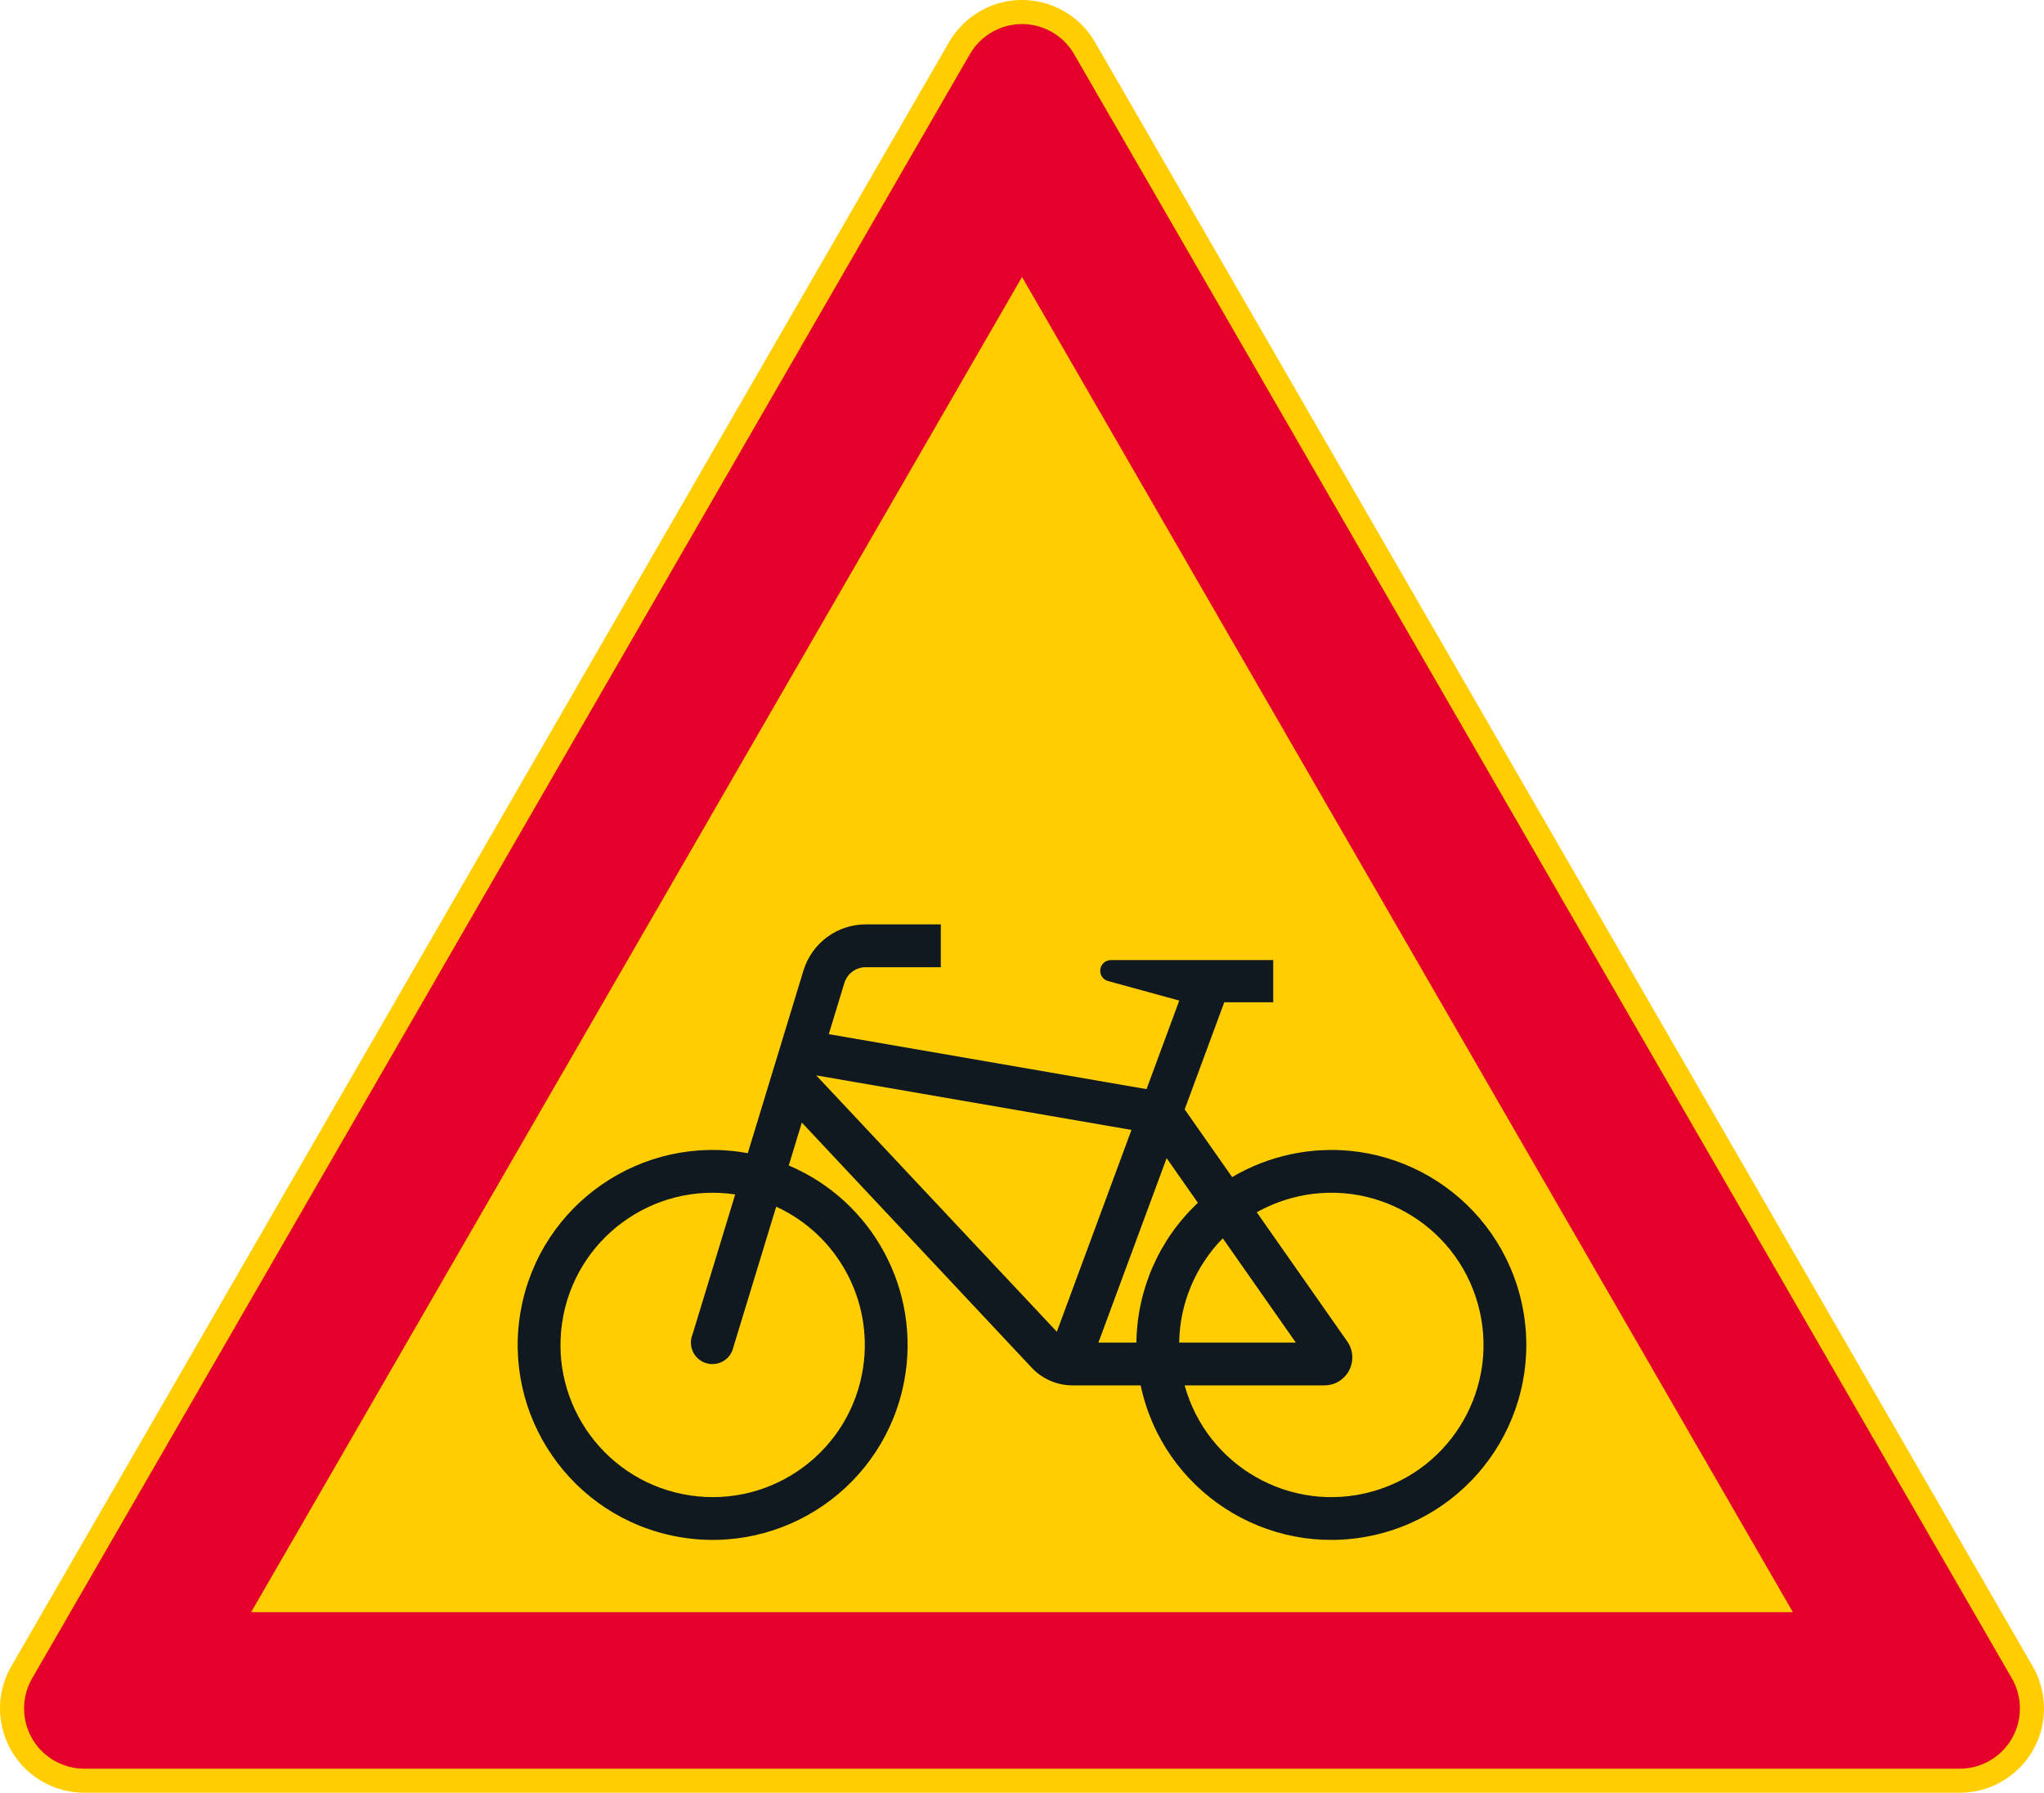 <?xml version="1.0" encoding="UTF-8" standalone="no"?>
<!-- Generator: Adobe Illustrator 16.0.0, SVG Export Plug-In . SVG Version: 6.00 Build 0)  -->

<svg
   xmlns:dc="http://purl.org/dc/elements/1.1/"
   xmlns:cc="http://creativecommons.org/ns#"
   xmlns:rdf="http://www.w3.org/1999/02/22-rdf-syntax-ns#"
   xmlns:svg="http://www.w3.org/2000/svg"
   xmlns="http://www.w3.org/2000/svg"
   xmlns:sodipodi="http://sodipodi.sourceforge.net/DTD/sodipodi-0.dtd"
   xmlns:inkscape="http://www.inkscape.org/namespaces/inkscape"
   version="1.1"
   id="Layer_1"
   x="0px"
   y="0px"
   width="396.852"
   height="348.066"
   viewBox="0 0 396.852 348.066"
   xml:space="preserve"
   sodipodi:docname="A18.svg"
   inkscape:version="0.92.5 (2060ec1f9f, 2020-04-08)"><defs
   id="defs332" /><sodipodi:namedview
   pagecolor="#ffffff"
   bordercolor="#666666"
   borderopacity="1"
   objecttolerance="10"
   gridtolerance="10"
   guidetolerance="10"
   inkscape:pageopacity="0"
   inkscape:pageshadow="2"
   inkscape:window-width="640"
   inkscape:window-height="480"
   id="namedview330"
   showgrid="false"
   inkscape:zoom="0.55503813"
   inkscape:cx="198.42638"
   inkscape:cy="174.03299"
   inkscape:window-x="0"
   inkscape:window-y="0"
   inkscape:window-maximized="0"
   inkscape:current-layer="Layer_1" />
<g
   id="LWPOLYLINE_6_"
   transform="translate(-14.172,-38.565)">
	<path
   style="fill:#ffcd00"
   d="M 198.428,46.749 16.367,362.088 c -4.519,7.824 -1.836,17.834 5.991,22.354 2.489,1.435 5.308,2.189 8.181,2.189 h 364.116 c 9.039,0 16.369,-7.324 16.369,-16.361 0,-2.874 -0.762,-5.696 -2.197,-8.182 L 226.773,46.749 c -4.523,-7.827 -14.526,-10.507 -22.354,-5.988 -2.489,1.435 -4.556,3.503 -5.991,5.988 z"
   id="path302"
   inkscape:connector-curvature="0" />
</g>
<g
   id="LWPOLYLINE_7_"
   transform="translate(-14.172,-38.565)">
	<path
   style="fill:#e4002b"
   d="M 202.475,49.088 20.417,364.424 c -3.227,5.59 -1.313,12.741 4.277,15.968 1.778,1.023 3.795,1.567 5.845,1.567 h 364.116 c 6.461,0 11.691,-5.236 11.691,-11.689 0,-2.055 -0.539,-4.067 -1.564,-5.846 L 222.72,49.088 c -3.225,-5.59 -10.372,-7.508 -15.968,-4.277 -1.775,1.027 -3.251,2.502 -4.277,4.277 z"
   id="path305"
   inkscape:connector-curvature="0" />
</g>
<g
   id="LWPOLYLINE_8_"
   transform="translate(-14.172,-38.565)">
	<polygon
   style="fill:#ffcd00"
   points="362.265,351.567 212.601,92.339 62.934,351.567 "
   id="polygon308" />
</g>
<g
   id="LWPOLYLINE_28_"
   transform="translate(-14.172,-38.565)">
	<path
   style="fill:#101820"
   d="m 244.181,253.953 9.215,13.152 c 3.537,-2.088 7.393,-3.591 11.412,-4.44 20.449,-4.339 40.537,8.725 44.877,29.174 4.33,20.449 -8.727,40.541 -29.176,44.877 -20.449,4.335 -40.543,-8.726 -44.875,-29.175 H 222.4 c -3.047,0 -5.957,-1.285 -8.012,-3.536 l -44.538,-47.491 -2.536,8.331 c 16.314,6.919 25.648,24.233 22.452,41.663 -3.764,20.564 -23.486,34.179 -44.047,30.412 -20.561,-3.768 -34.176,-23.489 -30.412,-44.051 3.768,-20.562 23.489,-34.176 44.05,-30.408 l 10.81,-35.465 c 1.622,-5.317 6.528,-8.956 12.088,-8.956 h 14.582 v 8.311 h -14.582 c -1.904,0 -3.587,1.244 -4.145,3.066 l -3.026,9.933 61.693,10.673 6.357,-17.191 -14.016,-3.849 c -0.844,-0.323 -1.381,-1.153 -1.332,-2.054 0.061,-1.146 1.047,-2.021 2.189,-1.959 h 1.094 30.303 v 8.194 h -9.506 z"
   id="path311"
   inkscape:connector-curvature="0" />
</g>
<g
   id="LWPOLYLINE_25_"
   transform="translate(-14.172,-38.565)">
	<polygon
   style="fill:#ffcd00"
   points="219.361,297.13 172.646,247.357 233.851,257.945 "
   id="polygon314" />
</g>
<g
   id="LWPOLYLINE_26_"
   transform="translate(-14.172,-38.565)">
	<path
   style="fill:#ffcd00"
   d="m 251.582,278.986 c -5.318,5.413 -8.352,12.662 -8.467,20.252 h 22.652 z"
   id="path317"
   inkscape:connector-curvature="0" />
</g>
<g
   id="LWPOLYLINE_27_"
   transform="translate(-14.172,-38.565)">
	<path
   style="fill:#ffcd00"
   d="m 234.81,299.238 c 0.123,-10.296 4.436,-20.096 11.941,-27.141 l -6.072,-8.671 -13.246,35.812 h 7.432 z"
   id="path320"
   inkscape:connector-curvature="0" />
</g>
<g
   id="LWPOLYLINE_29_"
   transform="translate(-14.172,-38.565)">
	<path
   style="fill:#ffcd00"
   d="m 275.75,299.017 c 0.639,0.912 0.979,1.996 0.979,3.108 0,2.988 -2.42,5.416 -5.412,5.416 h -27.141 c 4.338,15.729 20.605,24.965 36.334,20.63 15.73,-4.336 24.965,-20.603 20.627,-36.332 -4.332,-15.729 -20.6,-24.965 -36.328,-20.633 -2.313,0.64 -4.537,1.558 -6.631,2.73 z"
   id="path323"
   inkscape:connector-curvature="0" />
</g>
<g
   id="LWPOLYLINE_30_"
   transform="translate(-14.172,-38.565)">
	<path
   style="fill:#ffcd00"
   d="m 164.876,272.846 -8.307,27.249 c -0.051,0.245 -0.122,0.483 -0.218,0.714 -0.863,2.132 -3.294,3.162 -5.43,2.296 -2.136,-0.867 -3.163,-3.295 -2.299,-5.431 l 8.293,-27.202 c -16.137,-2.417 -31.177,8.705 -33.594,24.843 -2.417,16.134 8.701,31.173 24.839,33.594 16.138,2.414 31.177,-8.704 33.594,-24.842 1.949,-13.004 -4.933,-25.73 -16.878,-31.221 z"
   id="path326"
   inkscape:connector-curvature="0" />
</g>
</svg>
